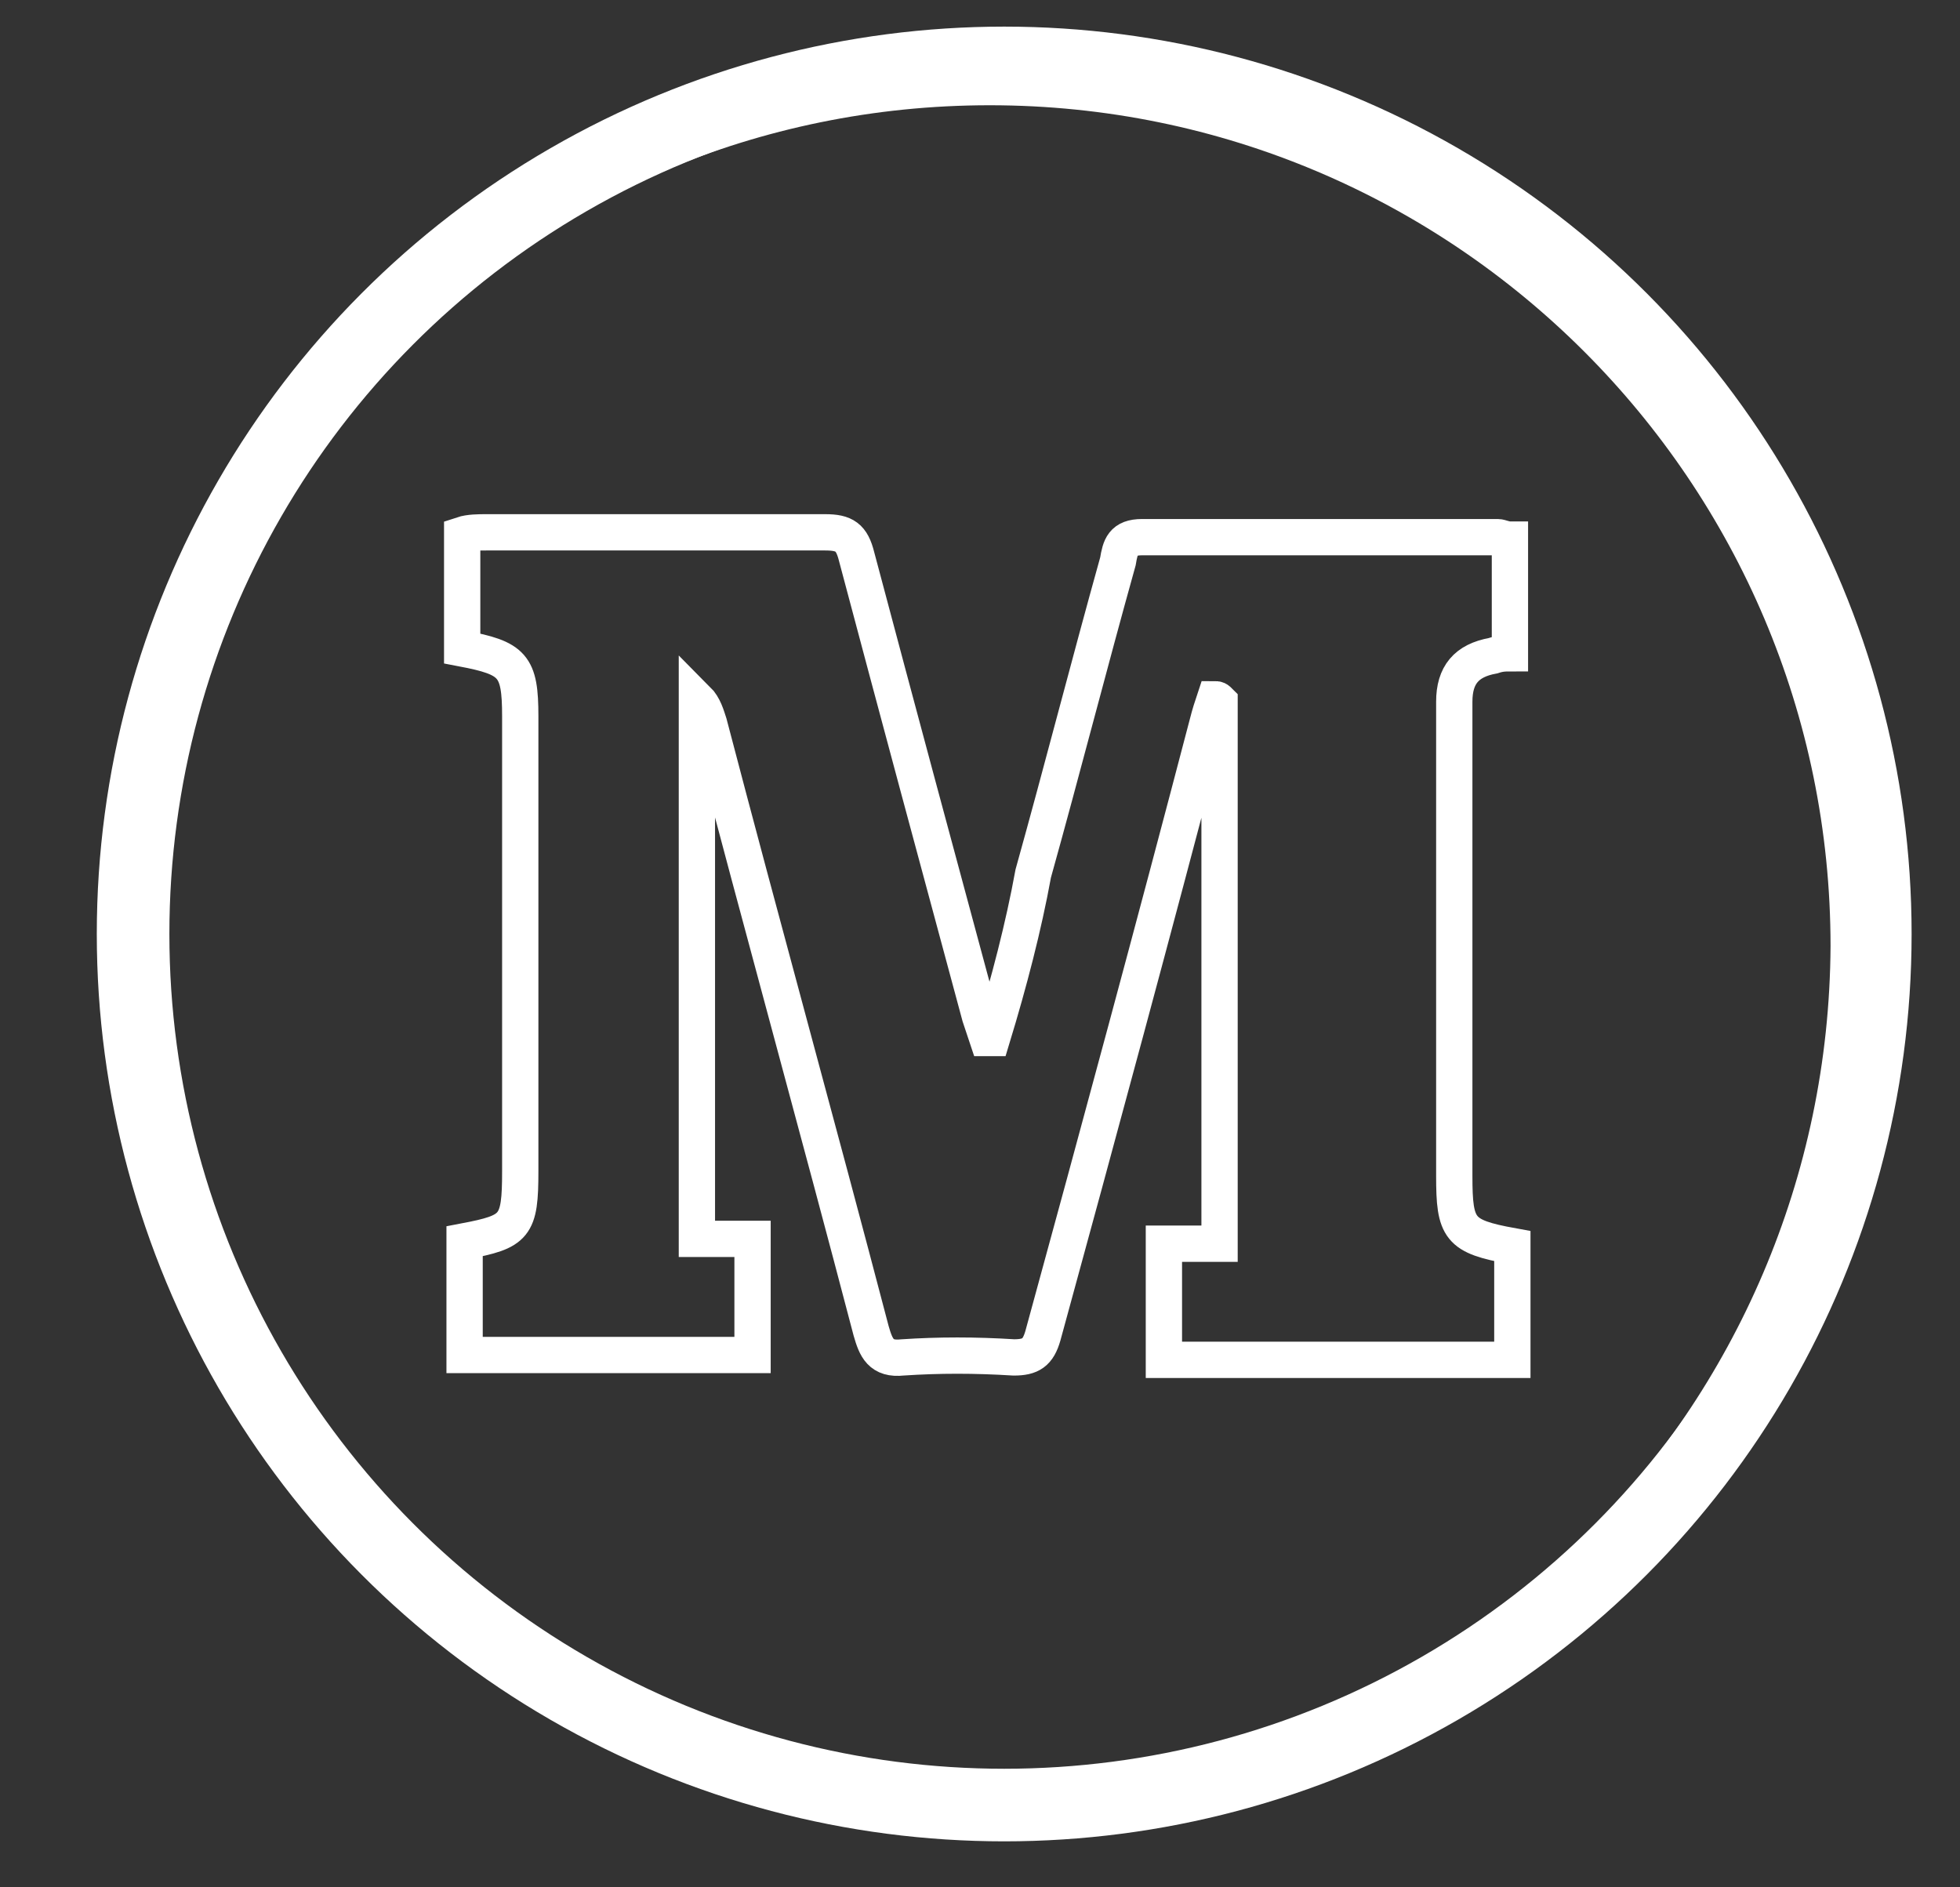 <?xml version="1.0" encoding="utf-8"?>
<!-- Generator: Adobe Illustrator 24.3.0, SVG Export Plug-In . SVG Version: 6.00 Build 0)  -->
<svg version="1.1" id="Capa_1" xmlns="http://www.w3.org/2000/svg" xmlns:xlink="http://www.w3.org/1999/xlink" x="0px" y="0px"
	 viewBox="0 0 81 78" style="enable-background:new 0 0 81 78;" xml:space="preserve">
<rect x="0" y="0" width="81" height="78" fill="#333333" stroke="none"/>
<style type="text/css">
	.st0{fill:#FFFFFF;}
	.st1{fill:none;stroke:#FFFFFF;stroke-width:1.5;stroke-miterlimit:10;}
	.st2{fill:none;stroke:#FFFFFF;stroke-width:3;stroke-miterlimit:10;}
</style>
<g>
	<path class="st0" d="M-143.4,29.1c0.2-0.2,0.3-0.2,0.4-0.3c1.4-1.3,3-2.2,4.9-2.2c2.9-0.1,5.8-0.2,8.7,0.1
		c5.1,0.4,9.5,4.7,10.5,9.8c0.2,0.9,0.3,1.8,0.3,2.7c0,8.2,0,16.4,0,24.5c0,1.1-0.4,1.5-1.5,1.5c-3.9,0-7.7,0-11.6,0
		c-1.1,0-1.5-0.4-1.5-1.5c0-7.1,0-14.2,0-21.3c0-2.3-1.2-4.2-3.3-5c-2.9-1.1-6.1,0.6-6.8,3.6c-0.1,0.3-0.1,0.6-0.1,0.9
		c0,7.2,0,14.4,0,21.7c0,0.2,0,0.3,0,0.5c0,0.7-0.5,1.1-1.2,1.1c-4.1,0-8.2,0-12.2,0c-0.7,0-1.1-0.4-1.2-1.2c0-0.1,0-0.3,0-0.4
		c0-11.8,0-23.6,0-35.4c0-1.3,0.3-1.6,1.6-1.6c3.8,0,7.6,0,11.5,0c1.1,0,1.5,0.4,1.5,1.5C-143.4,28.4-143.4,28.7-143.4,29.1z
		 M-121,63c0-0.2,0-0.3,0-0.5c0-7.8,0-15.6,0-23.4c0-0.7-0.1-1.3-0.2-2c-0.8-4.3-4.6-7.9-8.9-8.2c-2.3-0.1-4.5-0.1-6.8-0.1
		c-1.7,0-3.3,0.4-4.5,1.6c-0.7,0.7-1.4,1.4-2,2.1c-0.4,0.5-0.8,1-1.6,0.7c-0.7-0.3-0.8-0.9-0.7-1.6c0-0.9,0-1.8,0-2.8
		c-3.4,0-6.7,0-10,0c0,11.4,0,22.7,0,34c3.3,0,6.7,0,10,0c0-0.2,0-0.4,0-0.6c0-6.8,0-13.7,0-20.5c0-0.2,0-0.4,0-0.6
		c0.5-4.3,4.9-7.3,9.1-6.2c3.3,0.9,5.5,3.7,5.5,7.2c0,6.7,0,13.4,0,20.1c0,0.2,0,0.4,0,0.6C-127.6,63-124.3,63-121,63z"/>
	<path class="st0" d="M-176.7,45.9c0-5.9,0-11.9,0-17.8c0-1.1,0.4-1.5,1.5-1.5c3.9,0,7.7,0,11.6,0c1.1,0,1.5,0.4,1.5,1.5
		c0,11.9,0,23.8,0,35.7c0,1.1-0.4,1.5-1.4,1.5c-3.9,0-7.8,0-11.7,0c-1.1,0-1.4-0.4-1.4-1.4C-176.7,57.8-176.7,51.9-176.7,45.9z
		 M-174.4,28.9c0,11.4,0,22.7,0,34.1c3.3,0,6.7,0,10,0c0-11.4,0-22.7,0-34.1C-167.7,28.9-171,28.9-174.4,28.9z"/>
	<path class="st0" d="M-176.9,15.9c0.1-4.2,3.5-7.5,7.6-7.4c4.2,0.1,7.4,3.5,7.4,7.7c-0.1,4.1-3.5,7.4-7.6,7.4
		C-173.6,23.4-177,20-176.9,15.9z M-164.1,15.9c0-2.9-2.3-5.2-5.2-5.2c-2.9,0-5.2,2.4-5.2,5.2c0,2.9,2.4,5.3,5.2,5.2
		C-166.5,21.2-164.1,18.8-164.1,15.9z"/>
</g>
<g>
	<path class="st0" d="M-22,38.3c0,5.9,0,11.9,0,17.8c0,5.8-3.5,10.8-9,12.6c-1.4,0.5-2.8,0.7-4.3,0.7c-11.9,0-23.7,0-35.6,0
		c-6.6,0-11.9-4.4-13.1-10.8c-0.2-0.8-0.2-1.6-0.2-2.5c0-11.9,0-23.7,0-35.6c0-6.4,4.1-11.6,10.3-13c1-0.2,2-0.3,3-0.3
		c11.8,0,23.7,0,35.5,0c6.8,0,12.1,4.9,13.1,10.9c0.1,0.8,0.2,1.7,0.2,2.6C-22,26.4-22,32.3-22,38.3z M-81.6,38.2
		c0,5.9,0,11.7,0,17.6c0,0.9,0.1,1.7,0.2,2.6c1.1,5,5.3,8.4,10.6,8.4c11.9,0,23.7,0,35.6,0c0.8,0,1.6-0.1,2.4-0.2
		c5.1-1.1,8.4-5.3,8.4-10.6c0-11.8,0-23.6,0-35.5c0-0.6,0-1.1-0.1-1.7c-0.8-5.4-5.1-9.2-10.6-9.2c-12,0-23.9,0-35.9,0
		c-2,0-4,0.5-5.7,1.6c-3.3,2.2-5,5.3-5,9.2C-81.7,26.3-81.6,32.3-81.6,38.2z"/>
	<path class="st0" d="M-70.4,38.2c0-9.6,7.8-17.3,17.4-17.3c9.6,0,17.4,7.8,17.3,17.4c0,9.6-7.8,17.3-17.4,17.3
		C-62.7,55.5-70.4,47.8-70.4,38.2z M-38.2,38.2c0-8.2-6.7-14.9-14.9-14.9c-8.2,0-14.9,6.7-14.9,14.9c0,8.2,6.7,14.9,14.9,14.9
		C-44.8,53.1-38.1,46.4-38.2,38.2z"/>
	<path class="st0" d="M-34,19.9c-0.7,0-1.3-0.5-1.3-1.3c0-0.7,0.5-1.3,1.2-1.3c0.7,0,1.3,0.5,1.3,1.3C-32.7,19.3-33.3,19.9-34,19.9z
		"/>
</g>
<g>
	<g>
		<path class="st1" d="M40.9,74.6c-19.6,0-35.5-15.9-35.5-35.5c0-19.6,15.9-35.5,35.5-35.5c19.6,0,35.5,15.9,35.5,35.5
			C76.3,58.7,60.4,74.6,40.9,74.6z M41,42.9c-0.1,0-0.2,0-0.2,0c-0.1-0.3-0.2-0.6-0.3-0.9c-1.7-6.3-3.4-12.6-5.1-19
			c-0.2-0.8-0.5-1-1.3-1c-4.7,0-9.3,0-14,0c-0.3,0-0.7,0-1,0.1c0,1.6,0,3.2,0,4.7c2.1,0.4,2.4,0.7,2.4,2.8c0,6.3,0,12.5,0,18.8
			c0,2.3-0.2,2.5-2.3,2.9c0,1.6,0,3.1,0,4.7c4,0,8,0,11.9,0c0-1.6,0-3.1,0-4.8c-0.8,0-1.6,0-2.3,0c0-7.9,0-14.6,0-22.3
			c0.3,0.3,0.4,0.7,0.5,1c2.2,8.4,4.5,16.7,6.7,25.1c0.2,0.7,0.4,1.2,1.3,1.1c1.5-0.1,3-0.1,4.6,0c0.7,0,1-0.2,1.2-0.9
			c2.3-8.4,4.6-16.9,6.8-25.3c0.1-0.4,0.2-0.7,0.3-1c0.1,0,0.1,0,0.2,0.1c0,7.4,0,14.8,0,22.4c-0.8,0-1.6,0-2.3,0c0,1.7,0,3.2,0,4.8
			c4.8,0,9.6,0,14.4,0c0-1.6,0-3.1,0-4.7c-2.2-0.4-2.4-0.7-2.4-2.9c0-4.5,0-9,0-13.5c0-2,0-4.1,0-6.1c0-1.1,0.5-1.7,1.6-1.9
			c0.3-0.1,0.5-0.1,0.7-0.1c0-1.6,0-3.1,0-4.7c-0.2,0-0.4-0.1-0.5-0.1c-4.9,0-9.8,0-14.7,0c-0.8,0-0.9,0.4-1,1
			c-1.2,4.3-2.3,8.6-3.5,12.9C42.3,38.3,41.7,40.6,41,42.9z"/>
	</g>
	<circle class="st2" cx="41.5" cy="38.6" r="36"/>
</g>
</svg>
